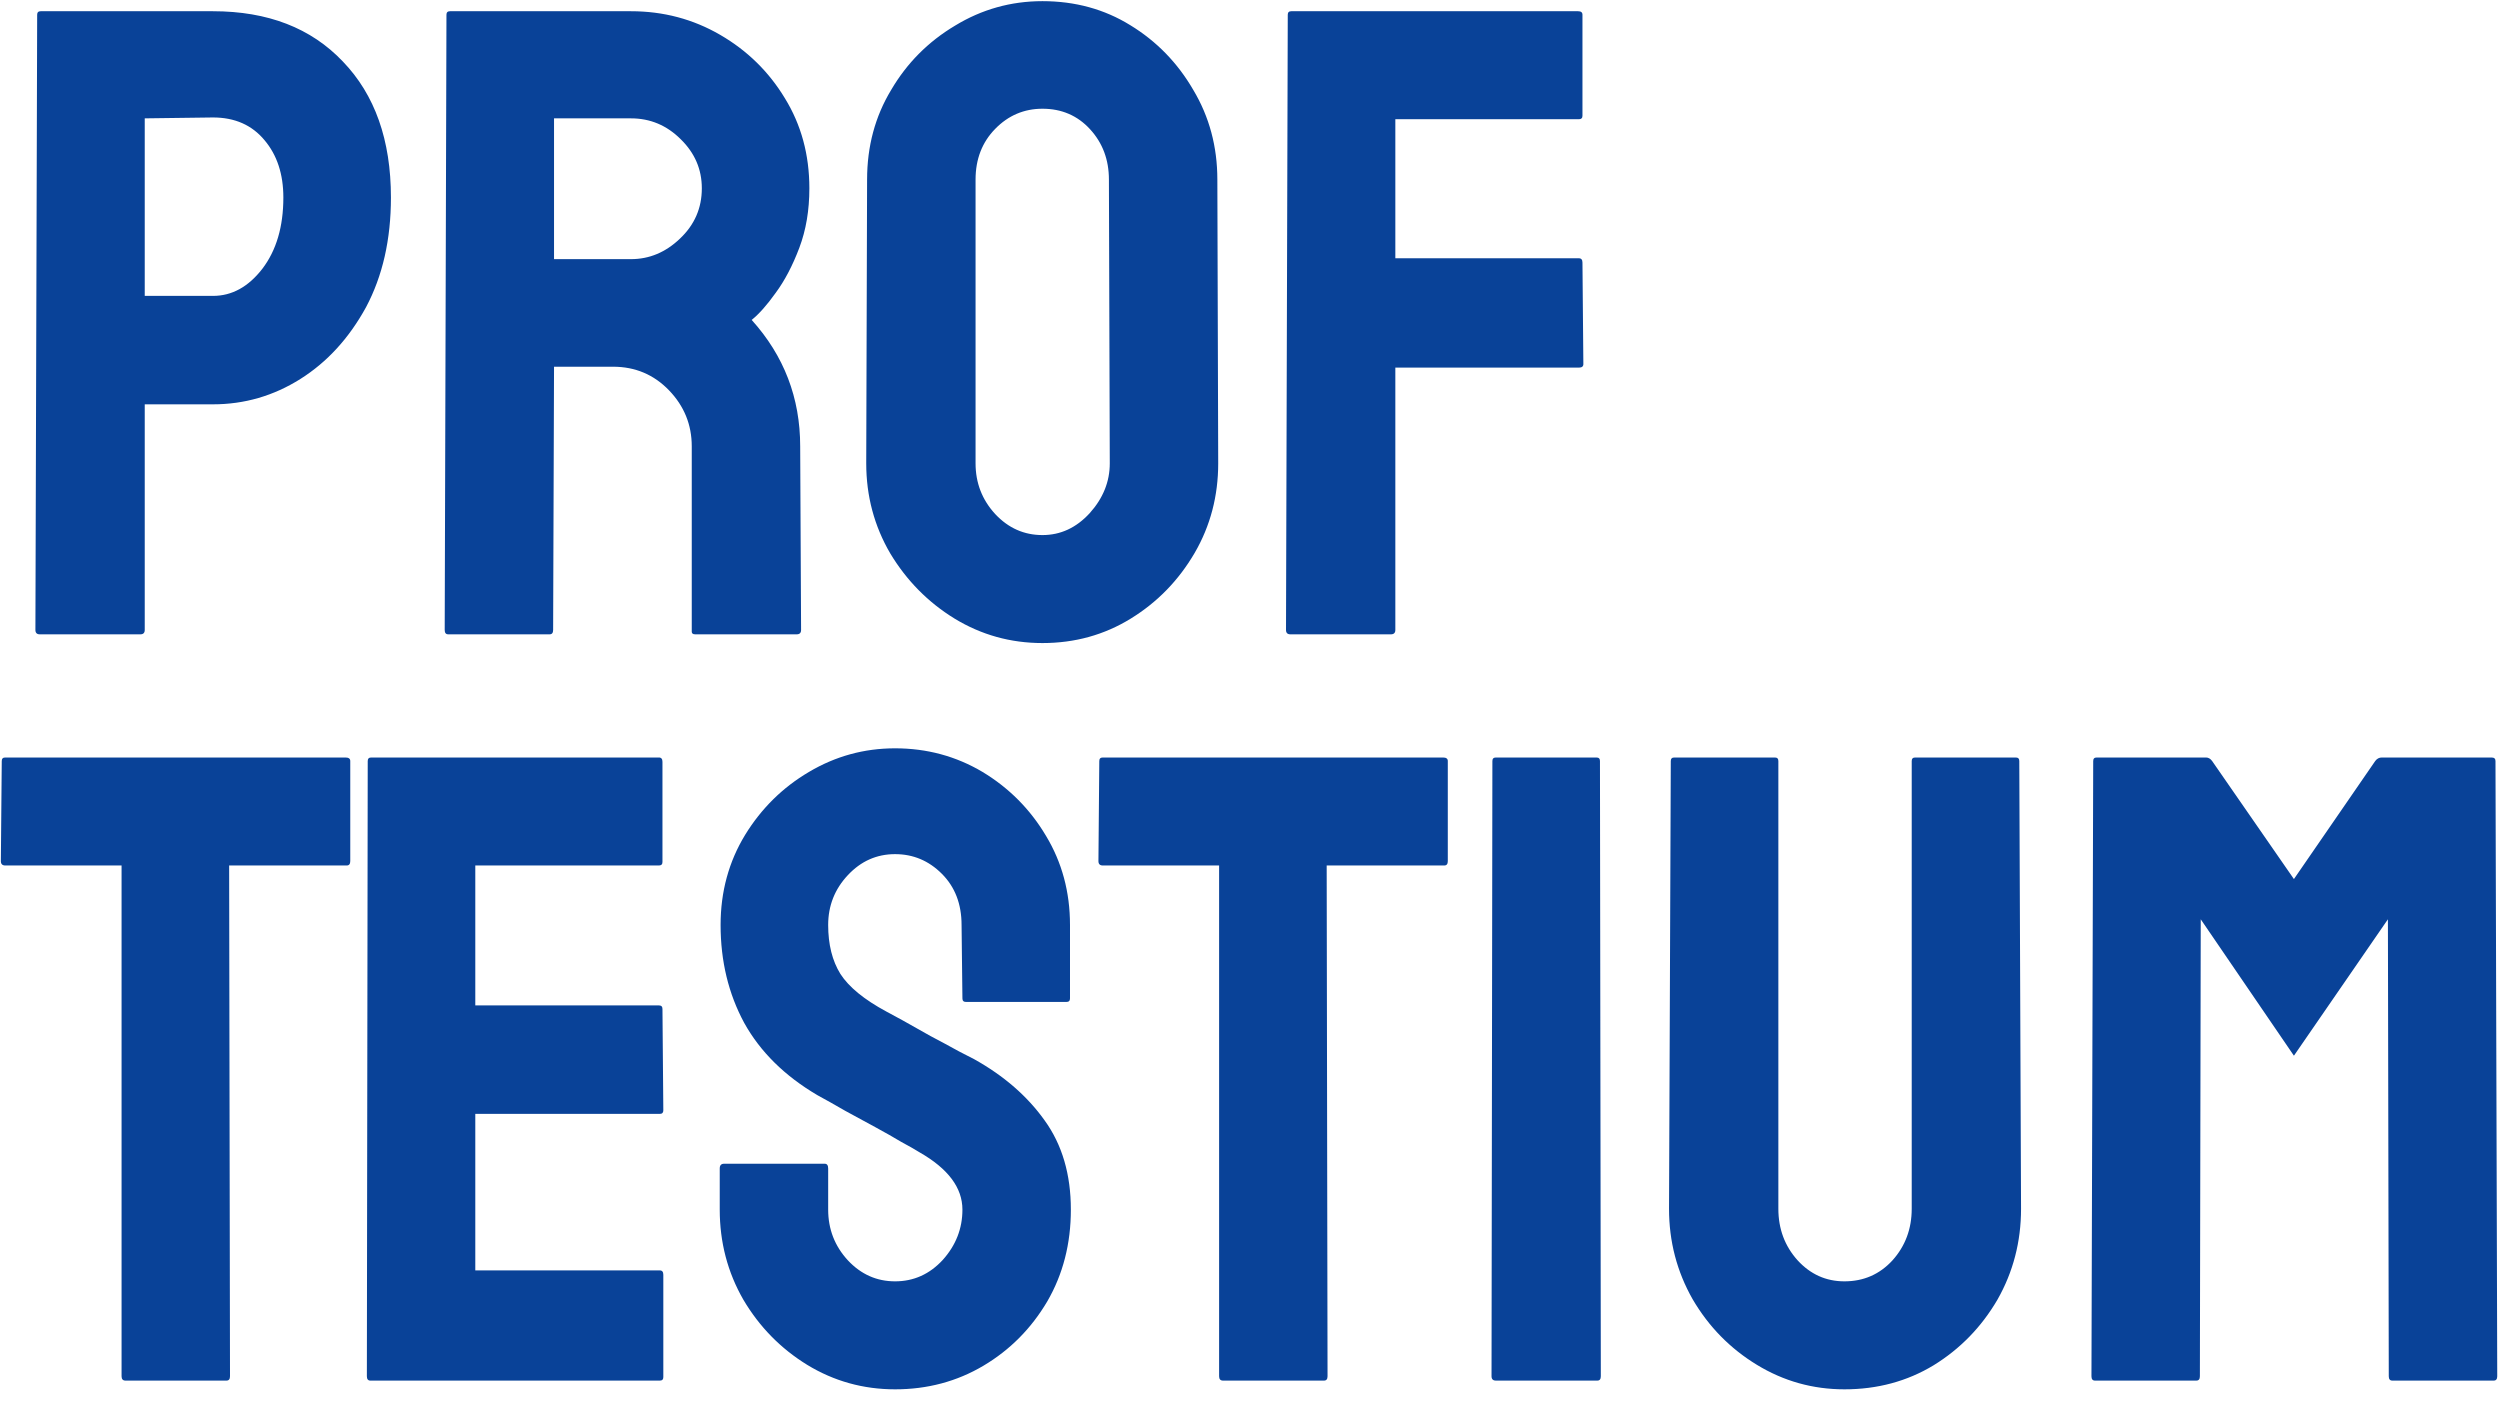 <svg width="67" height="38" viewBox="0 0 67 38" fill="none" xmlns="http://www.w3.org/2000/svg">
<path d="M3.762 17H1.066C0.988 17 0.949 16.961 0.949 16.883L0.996 0.395C0.996 0.332 1.027 0.301 1.09 0.301H5.707C7.176 0.301 8.336 0.75 9.188 1.648C10.047 2.539 10.477 3.754 10.477 5.293C10.477 6.418 10.254 7.398 9.809 8.234C9.355 9.062 8.77 9.703 8.051 10.156C7.332 10.609 6.551 10.836 5.707 10.836H3.879V16.883C3.879 16.961 3.84 17 3.762 17ZM5.707 3.148L3.879 3.172V7.93H5.707C6.215 7.93 6.656 7.688 7.031 7.203C7.406 6.711 7.594 6.074 7.594 5.293C7.594 4.668 7.426 4.156 7.09 3.758C6.754 3.352 6.293 3.148 5.707 3.148ZM14.73 17H12.012C11.949 17 11.918 16.961 11.918 16.883L11.965 0.395C11.965 0.332 11.996 0.301 12.059 0.301H16.91C17.777 0.301 18.574 0.512 19.301 0.934C20.027 1.355 20.605 1.922 21.035 2.633C21.473 3.344 21.691 4.148 21.691 5.047C21.691 5.633 21.602 6.164 21.422 6.641C21.242 7.117 21.031 7.52 20.789 7.848C20.555 8.176 20.34 8.418 20.145 8.574C21.012 9.535 21.445 10.664 21.445 11.961L21.469 16.883C21.469 16.961 21.43 17 21.352 17H18.633C18.57 17 18.539 16.977 18.539 16.93V11.961C18.539 11.383 18.336 10.883 17.93 10.461C17.523 10.039 17.023 9.828 16.43 9.828H14.848L14.824 16.883C14.824 16.961 14.793 17 14.73 17ZM16.91 3.172H14.848V6.945H16.91C17.402 6.945 17.84 6.762 18.223 6.395C18.613 6.027 18.809 5.578 18.809 5.047C18.809 4.539 18.621 4.102 18.246 3.734C17.871 3.359 17.426 3.172 16.91 3.172ZM27.938 17.234C27.086 17.234 26.301 17.016 25.582 16.578C24.871 16.141 24.297 15.559 23.859 14.832C23.43 14.098 23.215 13.293 23.215 12.418L23.238 4.812C23.238 3.922 23.453 3.121 23.883 2.41C24.305 1.691 24.875 1.117 25.594 0.688C26.312 0.25 27.094 0.031 27.938 0.031C28.812 0.031 29.598 0.246 30.293 0.676C30.996 1.105 31.559 1.684 31.98 2.41C32.41 3.129 32.625 3.93 32.625 4.812L32.648 12.418C32.648 13.293 32.438 14.094 32.016 14.82C31.586 15.555 31.016 16.141 30.305 16.578C29.594 17.016 28.805 17.234 27.938 17.234ZM27.938 14.34C28.422 14.34 28.844 14.145 29.203 13.754C29.562 13.355 29.742 12.91 29.742 12.418L29.719 4.812C29.719 4.281 29.551 3.832 29.215 3.465C28.879 3.098 28.453 2.914 27.938 2.914C27.445 2.914 27.023 3.094 26.672 3.453C26.32 3.812 26.145 4.266 26.145 4.812V12.418C26.145 12.941 26.32 13.395 26.672 13.777C27.023 14.152 27.445 14.34 27.938 14.34ZM37.277 17H34.582C34.504 17 34.465 16.961 34.465 16.883L34.512 0.395C34.512 0.332 34.543 0.301 34.605 0.301H42.293C42.371 0.301 42.41 0.332 42.41 0.395V3.102C42.41 3.164 42.379 3.195 42.316 3.195H37.395V6.922H42.316C42.379 6.922 42.41 6.961 42.41 7.039L42.434 9.758C42.434 9.82 42.395 9.852 42.316 9.852H37.395V16.883C37.395 16.961 37.355 17 37.277 17ZM6.07 37H3.363C3.293 37 3.258 36.961 3.258 36.883V23.195H0.141C0.062 23.195 0.023 23.156 0.023 23.078L0.047 20.395C0.047 20.332 0.078 20.301 0.141 20.301H9.258C9.344 20.301 9.387 20.332 9.387 20.395V23.078C9.387 23.156 9.355 23.195 9.293 23.195H6.141L6.164 36.883C6.164 36.961 6.133 37 6.07 37ZM17.684 37H9.926C9.863 37 9.832 36.961 9.832 36.883L9.855 20.395C9.855 20.332 9.887 20.301 9.949 20.301H17.66C17.723 20.301 17.754 20.34 17.754 20.418V23.102C17.754 23.164 17.723 23.195 17.66 23.195H12.738V26.945H17.66C17.723 26.945 17.754 26.977 17.754 27.039L17.777 29.758C17.777 29.82 17.746 29.852 17.684 29.852H12.738V34.047H17.684C17.746 34.047 17.777 34.086 17.777 34.164V36.906C17.777 36.969 17.746 37 17.684 37ZM23.988 37.234C23.137 37.234 22.352 37.016 21.633 36.578C20.922 36.141 20.352 35.559 19.922 34.832C19.5 34.098 19.289 33.293 19.289 32.418V31.316C19.289 31.23 19.328 31.188 19.406 31.188H22.102C22.164 31.188 22.195 31.23 22.195 31.316V32.418C22.195 32.941 22.371 33.395 22.723 33.777C23.074 34.152 23.496 34.34 23.988 34.34C24.488 34.34 24.914 34.148 25.266 33.766C25.617 33.375 25.793 32.926 25.793 32.418C25.793 31.832 25.41 31.32 24.645 30.883C24.52 30.805 24.355 30.711 24.152 30.602C23.957 30.484 23.723 30.352 23.449 30.203C23.176 30.055 22.91 29.91 22.652 29.77C22.395 29.621 22.145 29.48 21.902 29.348C21.027 28.832 20.375 28.188 19.945 27.414C19.523 26.633 19.312 25.758 19.312 24.789C19.312 23.898 19.531 23.094 19.969 22.375C20.406 21.664 20.977 21.102 21.68 20.688C22.391 20.266 23.16 20.055 23.988 20.055C24.84 20.055 25.621 20.266 26.332 20.688C27.043 21.117 27.609 21.688 28.031 22.398C28.461 23.109 28.676 23.906 28.676 24.789V26.758C28.676 26.82 28.645 26.852 28.582 26.852H25.887C25.824 26.852 25.793 26.82 25.793 26.758L25.77 24.789C25.77 24.227 25.594 23.77 25.242 23.418C24.891 23.066 24.473 22.891 23.988 22.891C23.496 22.891 23.074 23.078 22.723 23.453C22.371 23.828 22.195 24.273 22.195 24.789C22.195 25.312 22.305 25.75 22.523 26.102C22.75 26.453 23.16 26.789 23.754 27.109C23.816 27.141 23.961 27.219 24.188 27.344C24.414 27.469 24.664 27.609 24.938 27.766C25.219 27.914 25.473 28.051 25.699 28.176C25.926 28.293 26.062 28.363 26.109 28.387C26.906 28.832 27.535 29.379 27.996 30.027C28.465 30.676 28.699 31.473 28.699 32.418C28.699 33.332 28.488 34.152 28.066 34.879C27.637 35.605 27.066 36.18 26.355 36.602C25.645 37.023 24.855 37.234 23.988 37.234ZM35.484 37H32.777C32.707 37 32.672 36.961 32.672 36.883V23.195H29.555C29.477 23.195 29.438 23.156 29.438 23.078L29.461 20.395C29.461 20.332 29.492 20.301 29.555 20.301H38.672C38.758 20.301 38.801 20.332 38.801 20.395V23.078C38.801 23.156 38.77 23.195 38.707 23.195H35.555L35.578 36.883C35.578 36.961 35.547 37 35.484 37ZM42.809 37H40.09C40.012 37 39.973 36.961 39.973 36.883L39.996 20.395C39.996 20.332 40.027 20.301 40.09 20.301H42.785C42.848 20.301 42.879 20.332 42.879 20.395L42.902 36.883C42.902 36.961 42.871 37 42.809 37ZM49.43 37.234C48.586 37.234 47.805 37.016 47.086 36.578C46.367 36.141 45.793 35.555 45.363 34.82C44.941 34.078 44.73 33.27 44.73 32.395L44.777 20.395C44.777 20.332 44.809 20.301 44.871 20.301H47.566C47.629 20.301 47.66 20.332 47.66 20.395V32.395C47.66 32.934 47.832 33.395 48.176 33.777C48.52 34.152 48.938 34.34 49.43 34.34C49.945 34.34 50.375 34.152 50.719 33.777C51.062 33.395 51.234 32.934 51.234 32.395V20.395C51.234 20.332 51.266 20.301 51.328 20.301H54.023C54.086 20.301 54.117 20.332 54.117 20.395L54.164 32.395C54.164 33.277 53.953 34.09 53.531 34.832C53.102 35.566 52.531 36.152 51.82 36.59C51.109 37.02 50.312 37.234 49.43 37.234ZM58.863 37H56.145C56.082 37 56.051 36.961 56.051 36.883L56.098 20.395C56.098 20.332 56.129 20.301 56.191 20.301H59.121C59.184 20.301 59.238 20.332 59.285 20.395L61.477 23.559L63.656 20.395C63.703 20.332 63.762 20.301 63.832 20.301H66.773C66.844 20.301 66.879 20.332 66.879 20.395L66.926 36.883C66.926 36.961 66.894 37 66.832 37H64.113C64.051 37 64.019 36.961 64.019 36.883L63.996 24.637L61.477 28.293L58.98 24.637L58.957 36.883C58.957 36.961 58.926 37 58.863 37Z" fill="#094298"/>
</svg>
